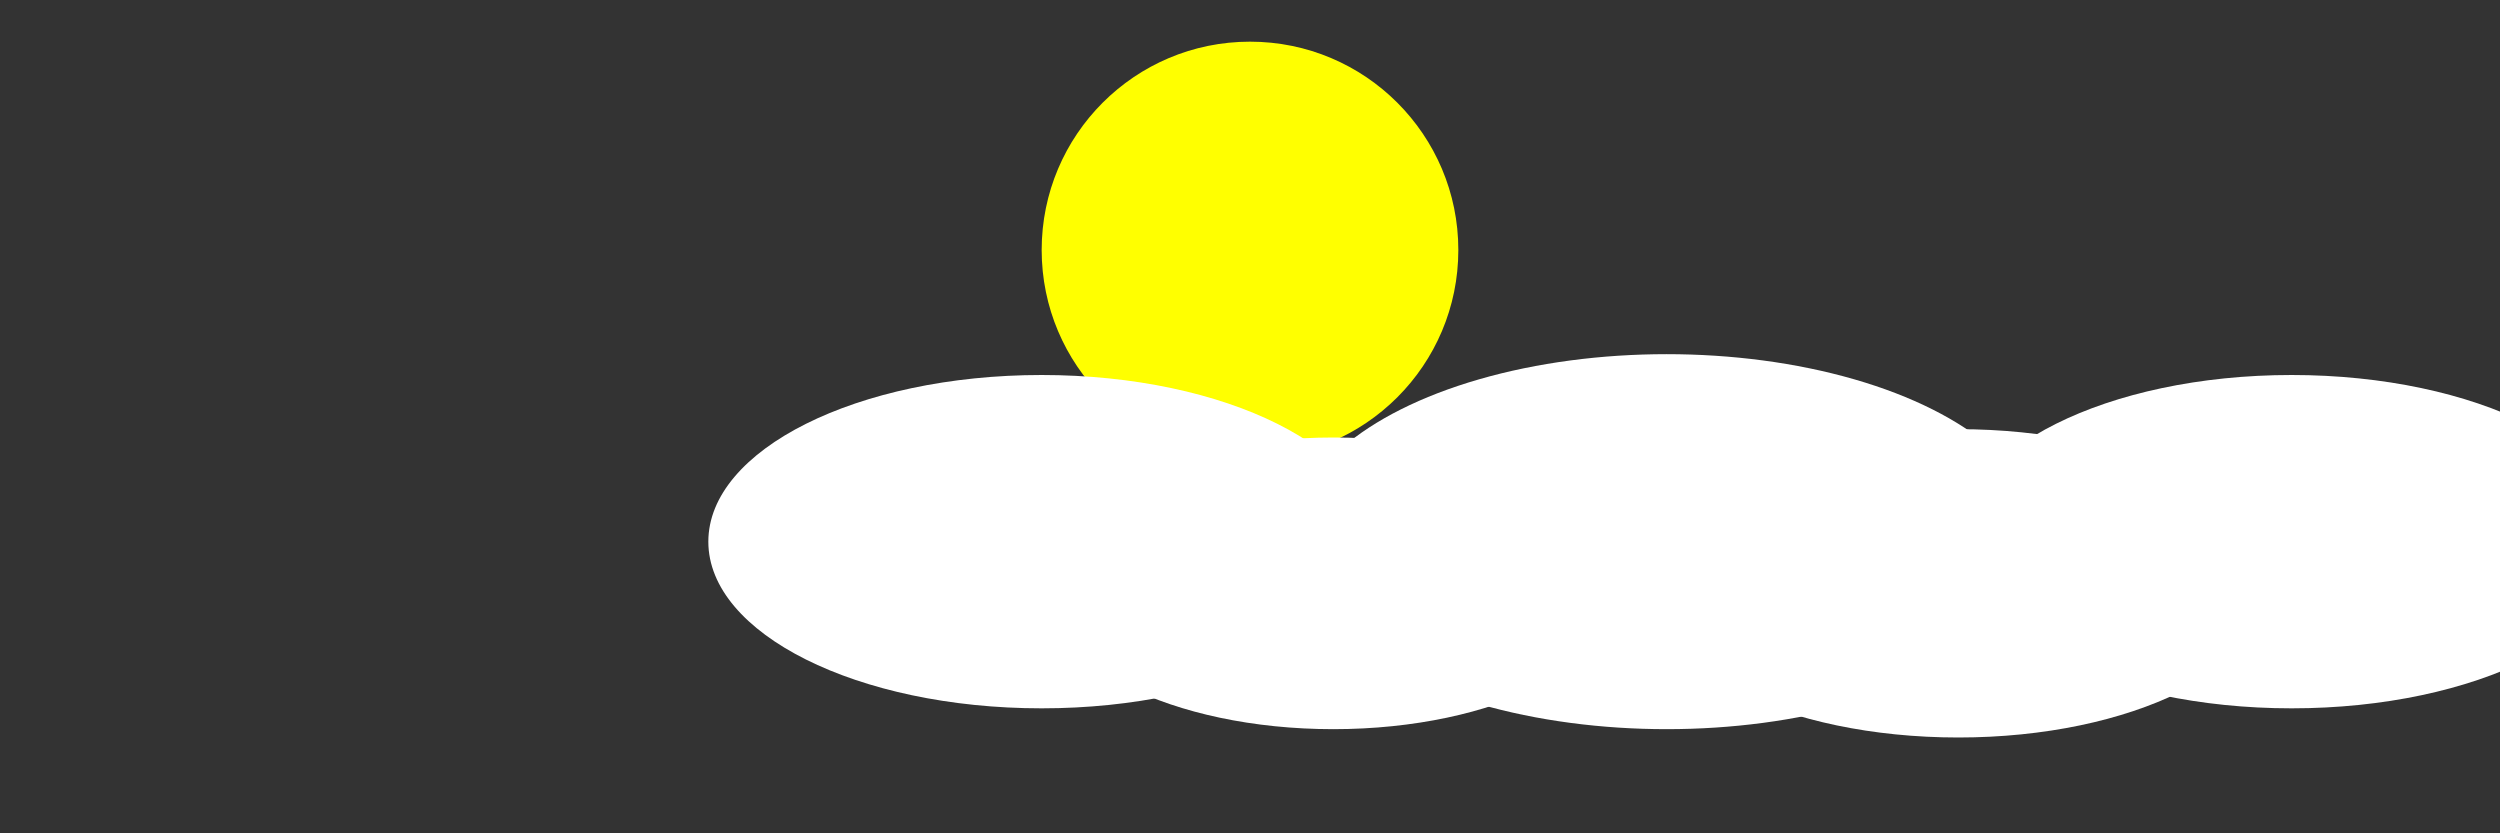 <svg viewBox="0 0 600 200" xmlns="http://www.w3.org/2000/svg">
  <rect x="0" y="0" width="600" height="200" fill="#333333" stroke="none"/>
  <style>
    .cloud {
      fill: white;
      filter: drop-shadow(0 0 5px rgba(0, 0, 0, 0.5));
      animation: float 6s linear infinite;
    }

    .sun {
      fill: yellow;
      filter: drop-shadow(0 0 5px rgba(0, 0, 0, 0.5));
    }

    @keyframes float {
      0% { transform: translateX(20px); }
      50% { transform: translateX(105px); }
      100% { transform: translateX(20px); }
    }
  </style>

  <circle class="sun" cx="300" cy="60" r="50" />
  
  <g class="cloud" transform="translate(200, 100)">
    <ellipse cx="50" cy="30" rx="80" ry="40" />
    <ellipse cx="120" cy="40" rx="70" ry="35" />
    <ellipse cx="200" cy="30" rx="90" ry="45" />
    <ellipse cx="270" cy="40" rx="75" ry="37" />
    <ellipse cx="350" cy="30" rx="80" ry="40" />
  </g>

</svg>
